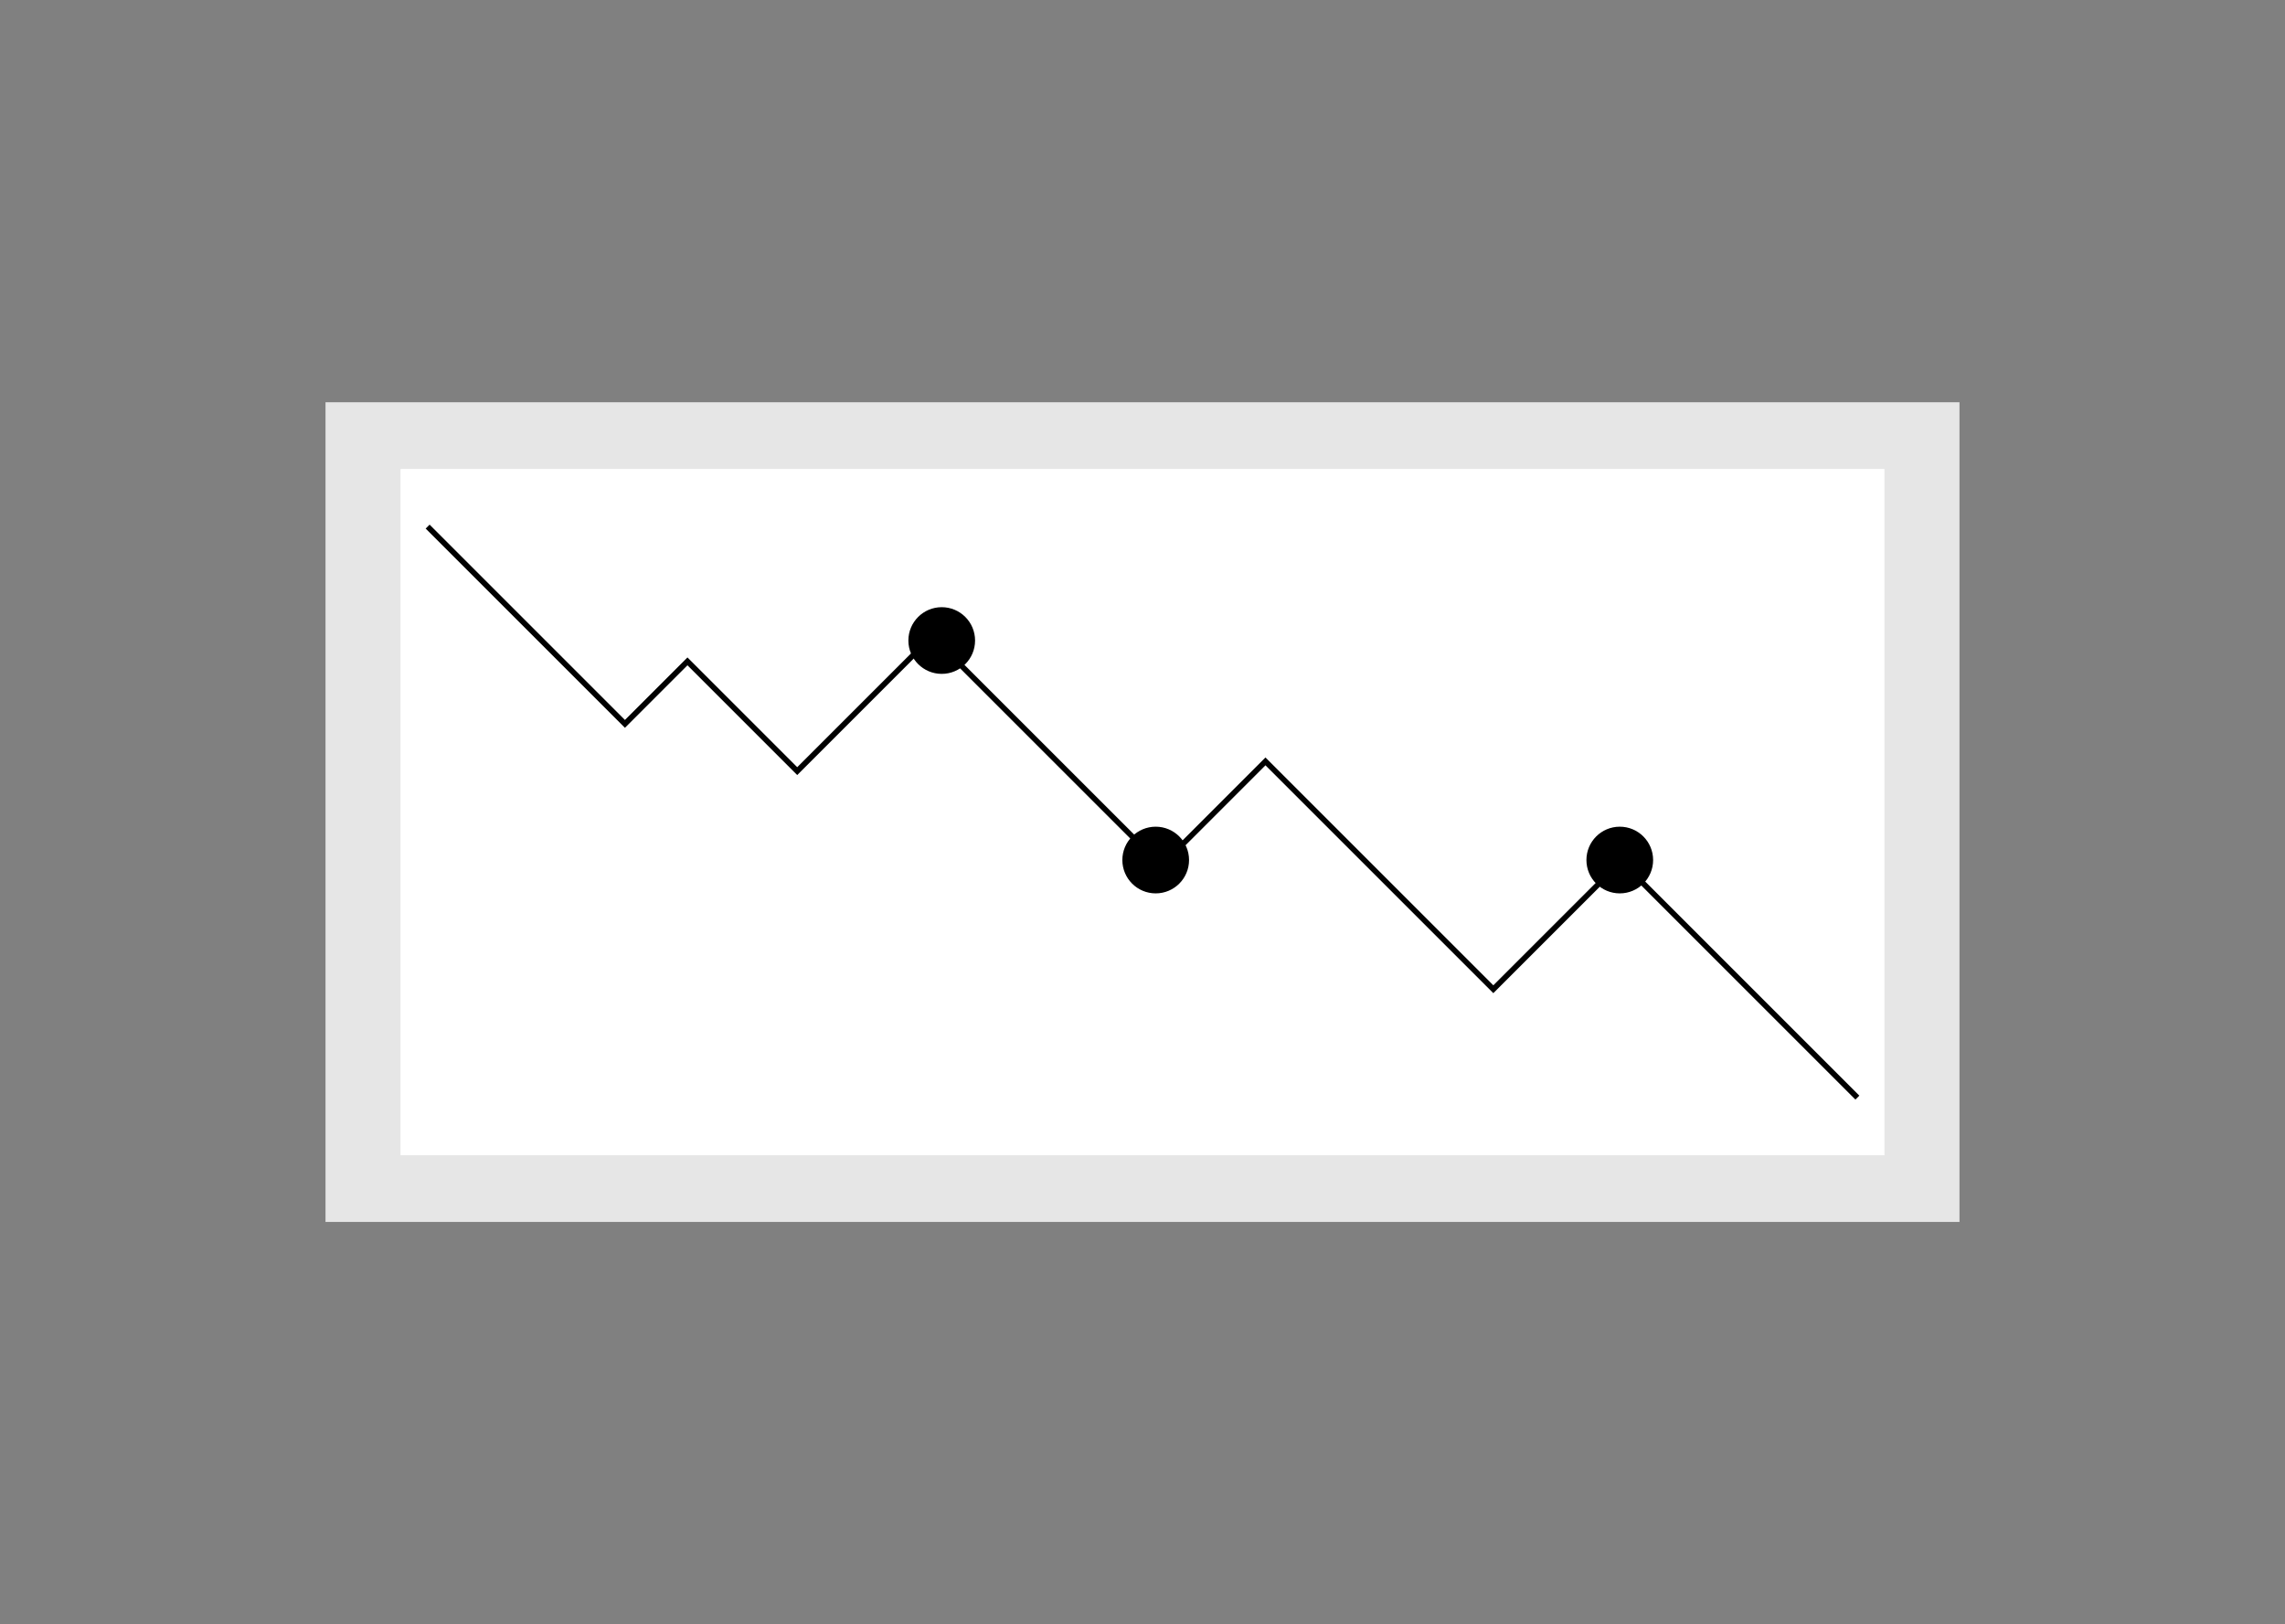 <?xml version="1.0" encoding="UTF-8" standalone="no"?><!-- Generator: Gravit.io --><svg xmlns="http://www.w3.org/2000/svg" xmlns:xlink="http://www.w3.org/1999/xlink" style="isolation:isolate" viewBox="0 0 793.705 564.236" width="793.705pt" height="564.236pt"><rect x="0" y="0" width="793.705" height="564.236" fill="#808080" stroke="none"/><defs><clipPath id="_clipPath_pIoUISENyP8l3t49QbyeNT4xJVsDqFwO"><rect width="793.705" height="564.236"/></clipPath></defs><g clip-path="url(#_clipPath_pIoUISENyP8l3t49QbyeNT4xJVsDqFwO)"><rect x="113.067" y="139.743" width="567.571" height="284.751" transform="matrix(1,0,0,1,0,0)" fill="rgb(230,230,230)"/><rect x="139.128" y="162.909" width="515.448" height="238.419" transform="matrix(1,0,0,1,0,0)" fill="rgb(255,255,255)"/><path d=" M 149.223 182.256 L 147.858 183.621 L 217.074 252.836 L 238.792 231.118 L 276.919 269.246 L 323.734 222.431 L 403.368 302.065 L 439.565 265.867 L 518.716 345.019 L 563.118 300.617 L 644.483 381.981 L 645.848 380.616 L 563.118 297.887 L 518.716 342.289 L 439.565 263.138 L 403.368 299.335 L 323.734 219.701 L 276.919 266.516 L 238.792 228.388 L 217.074 250.107 L 149.223 182.256 L 149.223 182.256 Z " fill="rgb(0,0,0)"/><circle vector-effect="non-scaling-stroke" cx="327.112" cy="222.514" r="11.583" fill="rgb(0,0,0)"/><circle vector-effect="non-scaling-stroke" cx="401.437" cy="298.769" r="11.583" fill="rgb(0,0,0)"/><circle vector-effect="non-scaling-stroke" cx="562.635" cy="298.769" r="11.583" fill="rgb(0,0,0)"/></g></svg>